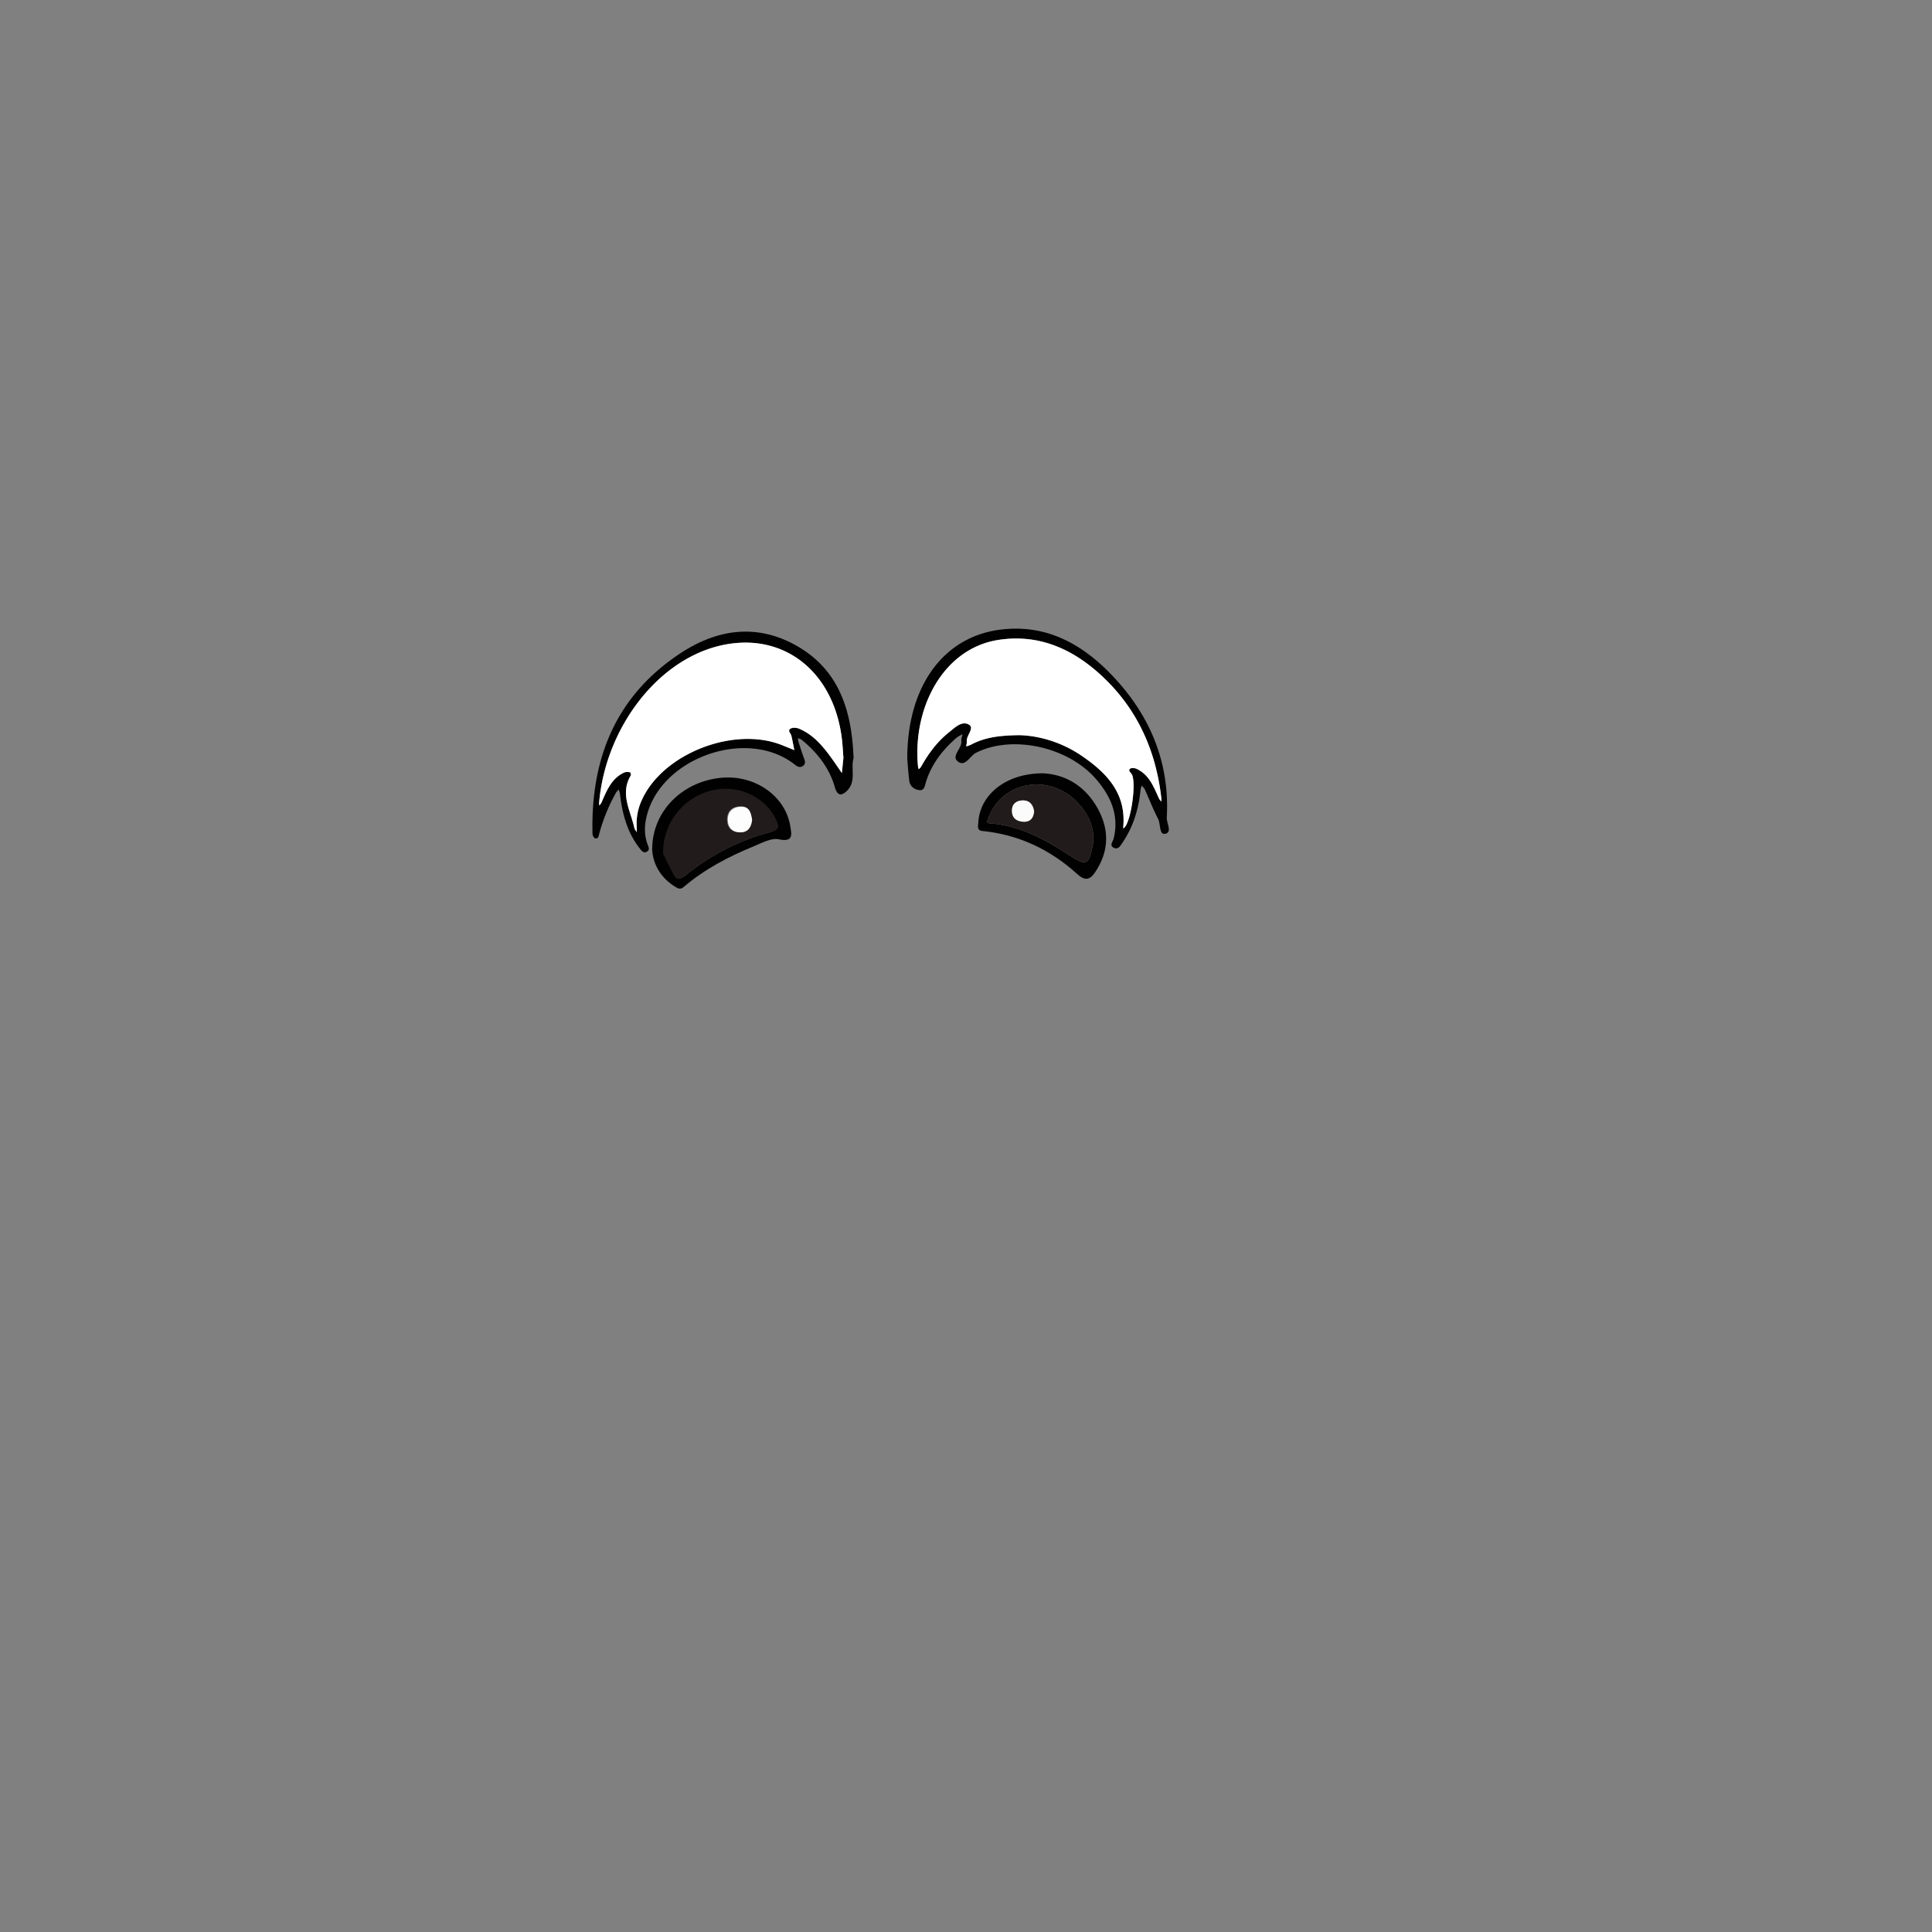 <svg id="Layer_3" data-name="Layer 3" xmlns="http://www.w3.org/2000/svg" viewBox="0 0 3000 3000">
  <rect x="0" y="0" width="3000" height="3000" fill="#808080" stroke="none"/>
  <title>Eyes</title>
  <g>
    <path d="M1408.821,1178.388c-.255-112.693,55.999-189.337,144.127-200.631,75.959-9.735,134.409,26.35,182.536,80.31,53.317,59.78,80.789,130.244,76.305,211.378-.488,8.825,9.03,23.124-2.744,25.287-9.297,1.708-6.605-15.396-10.884-23.535-7.722-14.687-13.647-30.313-20.537-45.448-1.02-2.24-3.215-3.946-4.867-5.899a48.151,48.151,0,0,0-1.783,7.124c-2.853,29.332-11.288,56.814-27.877,81.337-2.987,4.416-6.719,11.91-13.991,7.908-6.81-3.748-.948-9.439.2-14.149,8.65-35.493-4.183-65-26.437-91.229-43.74-51.552-131.334-70.266-187.336-41.907-9.558,4.84-16.887,22.965-28.603,13.161-10.045-8.405,7.149-19.925,5.835-31.52-.388-3.423,1.163-7.065,1.825-10.607-3.328,2.02-7.042,3.601-9.923,6.13-21.381,18.77-38.352,40.649-46.883,68.259-1.75,5.662-2.277,13.487-10.095,12.573-7.647-.895-14.641-5.659-15.731-14.307C1410.167,1198.436,1409.321,1184.128,1408.821,1178.388Zm173.892-36.815c29.654.662,64.885,10.391,95.868,31.341,38.807,26.239,70.307,57.97,65.641,110.561a22.553,22.553,0,0,0,.117,2.971,20.183,20.183,0,0,0,2.124-1.88c10.589-12.32,18.355-71.774,10.618-82.828-1.904-2.719-5.683-5.472-2.114-8.166,2.087-1.576,6.988-1.045,9.831.262,19.63,9.018,26.589,27.858,34.708,45.767.864,1.906,2.487,3.468,3.758,5.189a49.489,49.489,0,0,0,.005-5.917c-8.633-74.893-38.182-139.807-94.181-191.024-44.766-40.943-97.14-63.795-158.925-54.159-85.506,13.335-133.616,105.343-124.623,197.323a16.002,16.002,0,0,0,1.176,3.48c1.219-1.36,2.741-2.551,3.613-4.106,11.335-20.222,24.96-38.708,43.169-53.186,9.146-7.272,20.199-18.765,31.427-11.758,8.456,5.277-4.545,16.5-3.726,25.82.224,2.553-.564,5.195-.887,7.796,2.611-.946,5.383-1.592,7.808-2.887C1528.992,1145.03,1551.593,1141.954,1582.712,1141.573Z" style="fill: #010101"/>
    <path d="M1325.424,1177.366c-4.901,16.148,5.157,36.55-11.124,51.444-10.007,9.155-14.951,3.926-18.042-6.78-8.736-30.249-27.449-53.612-51.375-73.232-1.595-1.307-3.915-1.73-5.897-2.564a36.915,36.915,0,0,0,.924,5.786c2.832,8.779,5.575,17.602,8.847,26.219,1.591,4.191,2.123,7.94-1.564,10.831-4.48,3.512-8.708,1.598-12.662-1.539-74.781-59.322-211.49-10.073-231.156,83.258-2.95,13.998-2.747,27.813,2.524,41.277,1.532,3.913,3.192,7.864-1.478,10.487-4.578,2.572-7.678-.878-10.137-3.95-20.091-25.098-28.067-54.689-31.617-85.913-.265-2.334-1.34-4.576-2.039-6.861-1.435,1.755-3.173,3.34-4.257,5.289a277.73,277.73,0,0,0-25.927,63.646c-.973,3.657-1.405,8.031-6.281,6.962-1.834-.402-4.065-4.345-4.124-6.724-2.944-117.588,36.482-215.192,137.551-281.274,56.175-36.729,117.112-45.605,177.955-11.772C1303.184,1039.57,1322.776,1103.819,1325.424,1177.366Zm-15.773-.652c-.713-9.607-1.098-17.262-1.874-24.877-10.603-104.056-84.86-167.307-178.21-151.601-104.541,17.589-189.414,128.135-199.318,246.939a16.95,16.95,0,0,0,.463,3.589c1.095-1.494,2.504-2.849,3.236-4.503,8.106-18.299,15.223-37.382,35.171-46.615,2.638-1.221,6.175-.854,9.223-.53.597.063,1.808,3.895,1.129,5.023-17.079,28.399-.391,54.483,5.485,81.256.533,2.429,2.447,4.554,3.72,6.821.019-2.663.209-5.338.028-7.988a85.915,85.915,0,0,1,7.446-40.856c31.826-72.799,143.477-116.742,218.784-86.065,6.165,2.511,12.348,4.975,18.523,7.462-1.52-7.464-2.869-14.968-4.629-22.374-.908-3.823-6.584-8.062-1.036-11.13,3.358-1.857,9.265-1.353,13.104.272,23.728,10.045,38.862,29.574,53.214,49.797,4.473,6.303,8.769,12.732,13.146,19.103C1308.117,1191.898,1308.98,1183.361,1309.651,1176.714Z" style="fill: #010101"/>
    <path d="M1012.687,1318.778c.043-60.275,48.498-106.379,108.956-111.178,51.436-4.083,97.866,28.684,105.429,74.949,2.096,12.822,5.612,25.614-17.847,20.717-11.681-2.439-26.203,5.694-38.712,10.82-39.252,16.086-76.628,35.664-109.146,63.42-4.112,3.51-7.49,2.748-11.666.26C1024.46,1362.728,1013.524,1339.833,1012.687,1318.778Zm18.684,6.438c4.356,8.762,9.894,20.74,16.211,32.291,3.777,6.907,7.351,9.011,15.697,2.345,39.026-31.17,82.796-54.456,131.018-67.266,15.655-4.159,14.98-8.928,9.645-19.999-17.135-35.561-59.563-54.241-99.908-43.785C1061.36,1239.86,1030.034,1279.757,1031.37,1325.216Z" style="fill: #010101"/>
    <path d="M1618.918,1200.804c35.18,1.291,67.331,19.752,86.954,57.178,17.162,32.732,15.489,65.396-5.397,96.432-8.136,12.09-15.661,13.771-27.966,2.636-41.649-37.69-90.406-61.022-146.882-66.647-9.052-.902-6.795-7.872-6.535-12.892C1521.336,1234.177,1561.828,1200.877,1618.918,1200.804Zm78.835,103.704c.373-24.449-9.251-41.462-23.341-57.05-43.306-47.908-119.488-35.127-140,23.745-1.224,3.513-3.756,6.89,3.001,7.365,46.712,3.286,85.985,25.444,124.033,50.019,25.475,16.454,29.291,15.09,35.623-17.042A46.868,46.868,0,0,0,1697.753,1304.508Z" style="fill: #010101"/>
    <path d="M1582.712,1141.573c-31.119.381-53.72,3.457-74.594,14.598-2.425,1.295-5.197,1.94-7.808,2.887.323-2.601,1.112-5.243.887-7.796-.819-9.32,12.182-20.543,3.726-25.82-11.228-7.007-22.282,4.486-31.427,11.758-18.209,14.479-31.835,32.964-43.169,53.186-.872,1.555-2.393,2.746-3.613,4.106a16.002,16.002,0,0,1-1.176-3.48c-8.994-91.98,39.116-183.987,124.623-197.323,61.786-9.636,114.16,13.216,158.925,54.159,55.999,51.217,85.549,116.13,94.181,191.024a49.489,49.489,0,0,1-.005,5.917c-1.271-1.721-2.894-3.283-3.758-5.189-8.119-17.909-15.078-36.748-34.708-45.767-2.843-1.306-7.744-1.838-9.831-.262-3.569,2.694.211,5.447,2.114,8.166,7.737,11.053-.028,70.507-10.618,82.828a20.183,20.183,0,0,1-2.124,1.88,22.553,22.553,0,0,1-.117-2.971c4.666-52.592-26.833-84.322-65.641-110.561C1647.597,1151.964,1612.366,1142.235,1582.712,1141.573Z" style="fill: #fff"/>
    <path d="M1309.651,1176.714c-.671,6.647-1.534,15.184-2.396,23.722-4.377-6.371-8.673-12.8-13.146-19.103-14.353-20.223-29.486-39.753-53.214-49.797-3.838-1.625-9.745-2.129-13.104-.272-5.547,3.068.128,7.307,1.036,11.13,1.76,7.407,3.11,14.911,4.629,22.374-6.175-2.486-12.358-4.95-18.523-7.462-75.307-30.677-186.958,13.267-218.784,86.065a85.915,85.915,0,0,0-7.446,40.856c.181,2.65-.009,5.324-.028,7.988-1.273-2.266-3.187-4.392-3.72-6.821-5.876-26.774-22.564-52.857-5.485-81.256.678-1.128-.533-4.96-1.129-5.023-3.047-.323-6.585-.691-9.223.53-19.948,9.233-27.065,28.316-35.171,46.615-.733,1.654-2.141,3.009-3.236,4.503a16.95,16.95,0,0,1-.463-3.589c9.904-118.804,94.777-229.349,199.318-246.939,93.349-15.706,167.607,47.545,178.21,151.601C1308.553,1159.452,1308.938,1167.107,1309.651,1176.714Z" style="fill: #fff"/>
    <path d="M1029.712,1325.632c-1.357-46.145,30.443-86.645,73.76-97.87,40.954-10.613,84.023,8.348,101.417,44.447,5.415,11.238,6.101,16.08-9.791,20.301-48.95,13.003-93.381,36.641-132.997,68.282-8.472,6.766-12.1,4.631-15.934-2.381C1039.756,1346.685,1034.134,1334.526,1029.712,1325.632Zm137.563-52.943c-1.591-9.915-3.575-20.717-16.878-20.662-12.573.052-21.469,6.802-21.488,20.345-.017,12.134,6.937,19.786,19.345,20.026C1160.597,1292.637,1166.01,1284.687,1167.275,1272.689Z" style="fill: #221b1b"/>
    <path d="M1697.753,1304.508a46.868,46.868,0,0,1-.684,7.038c-6.332,32.132-10.148,33.496-35.623,17.042-38.048-24.575-77.321-46.734-124.033-50.019-6.757-.475-4.225-3.852-3.001-7.365,20.512-58.873,96.694-71.653,140-23.745C1688.502,1263.046,1698.126,1280.059,1697.753,1304.508Zm-91.992-44.355c-1.279-9.843-6.525-17.384-17.437-17.296-9.186.074-16.852,4.771-16.991,15.546-.155,12.014,7.388,17.23,18.348,17.594C1599.635,1276.328,1604.718,1270.502,1605.761,1260.153Z" style="fill: #221b1b"/>
    <path d="M1167.886,1273.061c-1.246,11.819-6.579,19.651-18.738,19.415-12.223-.236-19.074-7.774-19.057-19.728.019-13.341,8.783-19.991,21.168-20.042C1164.365,1252.653,1166.319,1263.294,1167.886,1273.061Z" style="fill: #fdfdfd"/>
    <path d="M1605.761,1260.153c-1.043,10.349-6.127,16.175-16.079,15.844-10.96-.364-18.504-5.581-18.348-17.594.139-10.775,7.805-15.472,16.991-15.546C1599.236,1242.769,1604.482,1250.31,1605.761,1260.153Z" style="fill: #fbfbfb"/>
  </g>
</svg>
